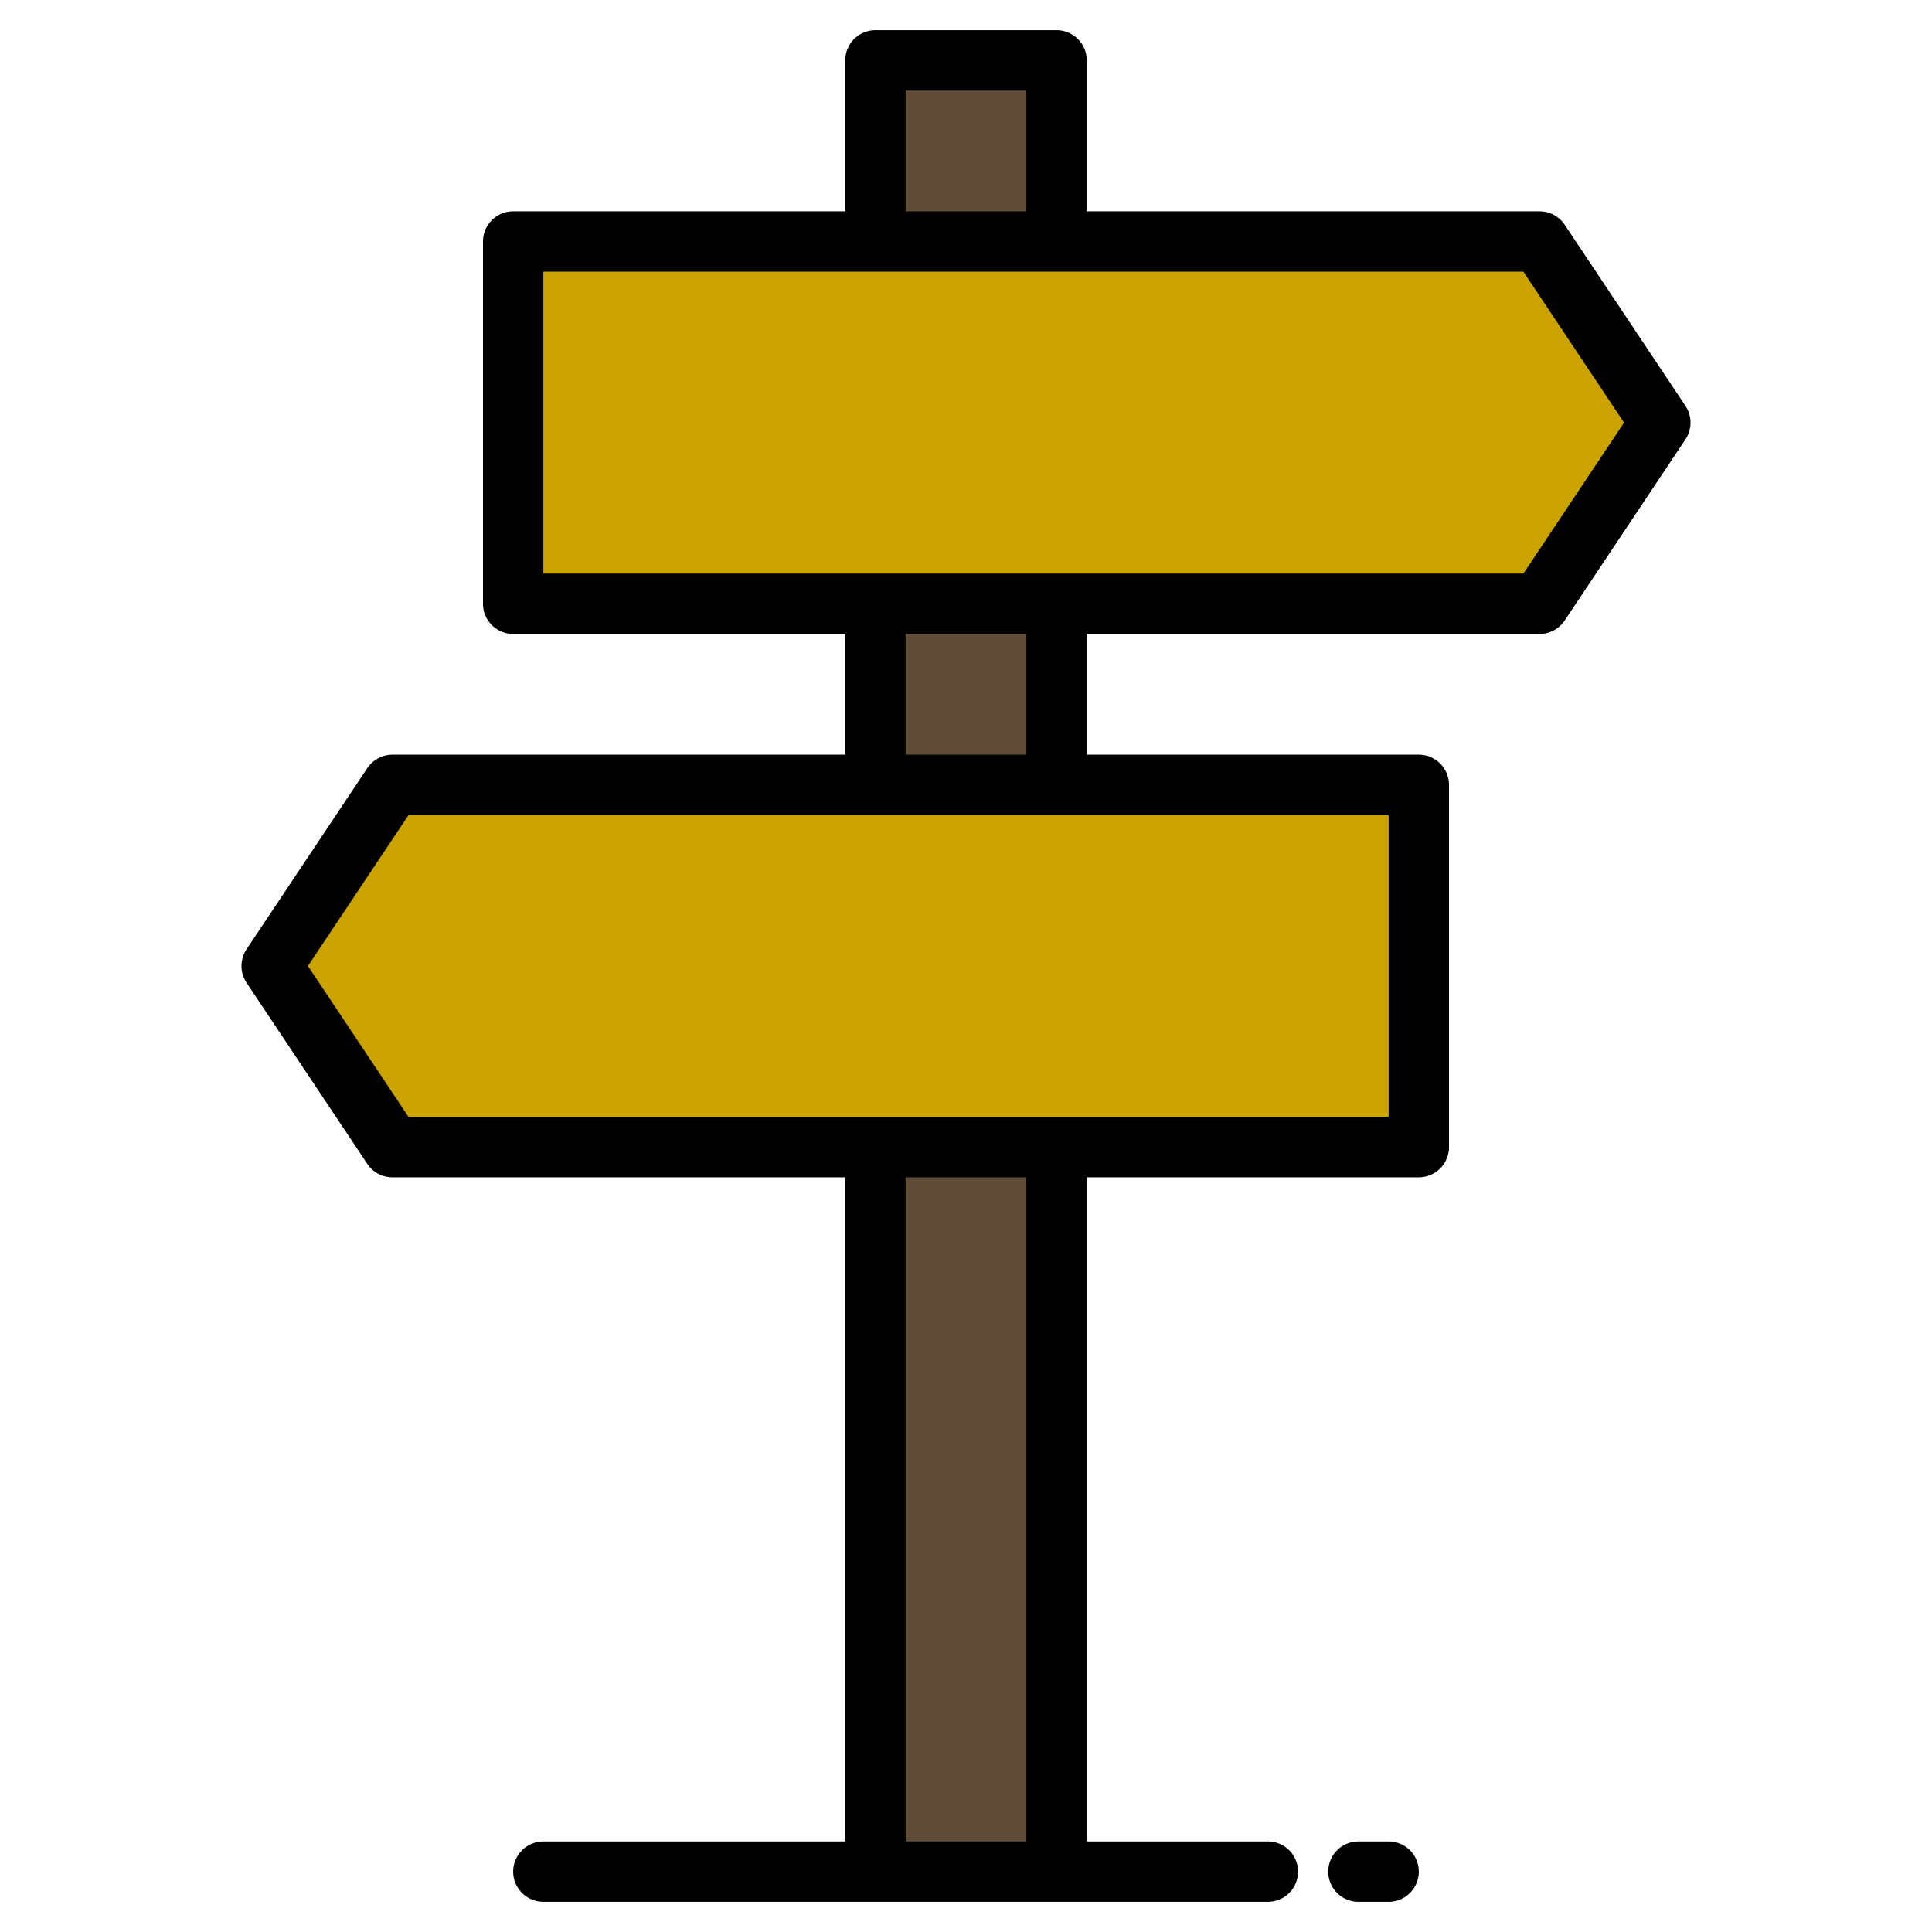 <svg height="512" viewBox="0 0 512 512" width="512" xmlns="http://www.w3.org/2000/svg"><g><g><path d="m408 160h-272v-96h272l32 48z" fill="#cca400"/><path d="m104 208h272v96h-272l-32-48z" fill="#cca400"/><g fill="#5f4d37"><path d="m232 16h48v48h-48z"/><path d="m232 160h48v48h-48z"/><path d="m232 304h48v192h-48z"/></g></g><g><path d="m446.66 107.56-32-48a8.033 8.033 0 0 0 -6.66-3.56h-120v-40a8 8 0 0 0 -8-8h-48a8 8 0 0 0 -8 8v40h-88a8 8 0 0 0 -8 8v96a8 8 0 0 0 8 8h88v32h-120a8.033 8.033 0 0 0 -6.66 3.56l-32 48a8.013 8.013 0 0 0 0 8.88l32 48a8.033 8.033 0 0 0 6.66 3.56h120v176h-80a8 8 0 0 0 0 16h192a8 8 0 0 0 0-16h-48v-176h88a8 8 0 0 0 8-8v-96a8 8 0 0 0 -8-8h-88v-32h120a8.033 8.033 0 0 0 6.66-3.56l32-48a8.013 8.013 0 0 0 0-8.88zm-206.66-83.56h32v32h-32zm32 464h-32v-176h32zm96-272v80h-259.72l-26.67-40 26.67-40zm-128-16v-32h32v32zm163.72-48h-259.72v-80h259.72l26.67 40z"/><path d="m368 488h-8a8 8 0 0 0 0 16h8a8 8 0 0 0 0-16z"/></g></g></svg>